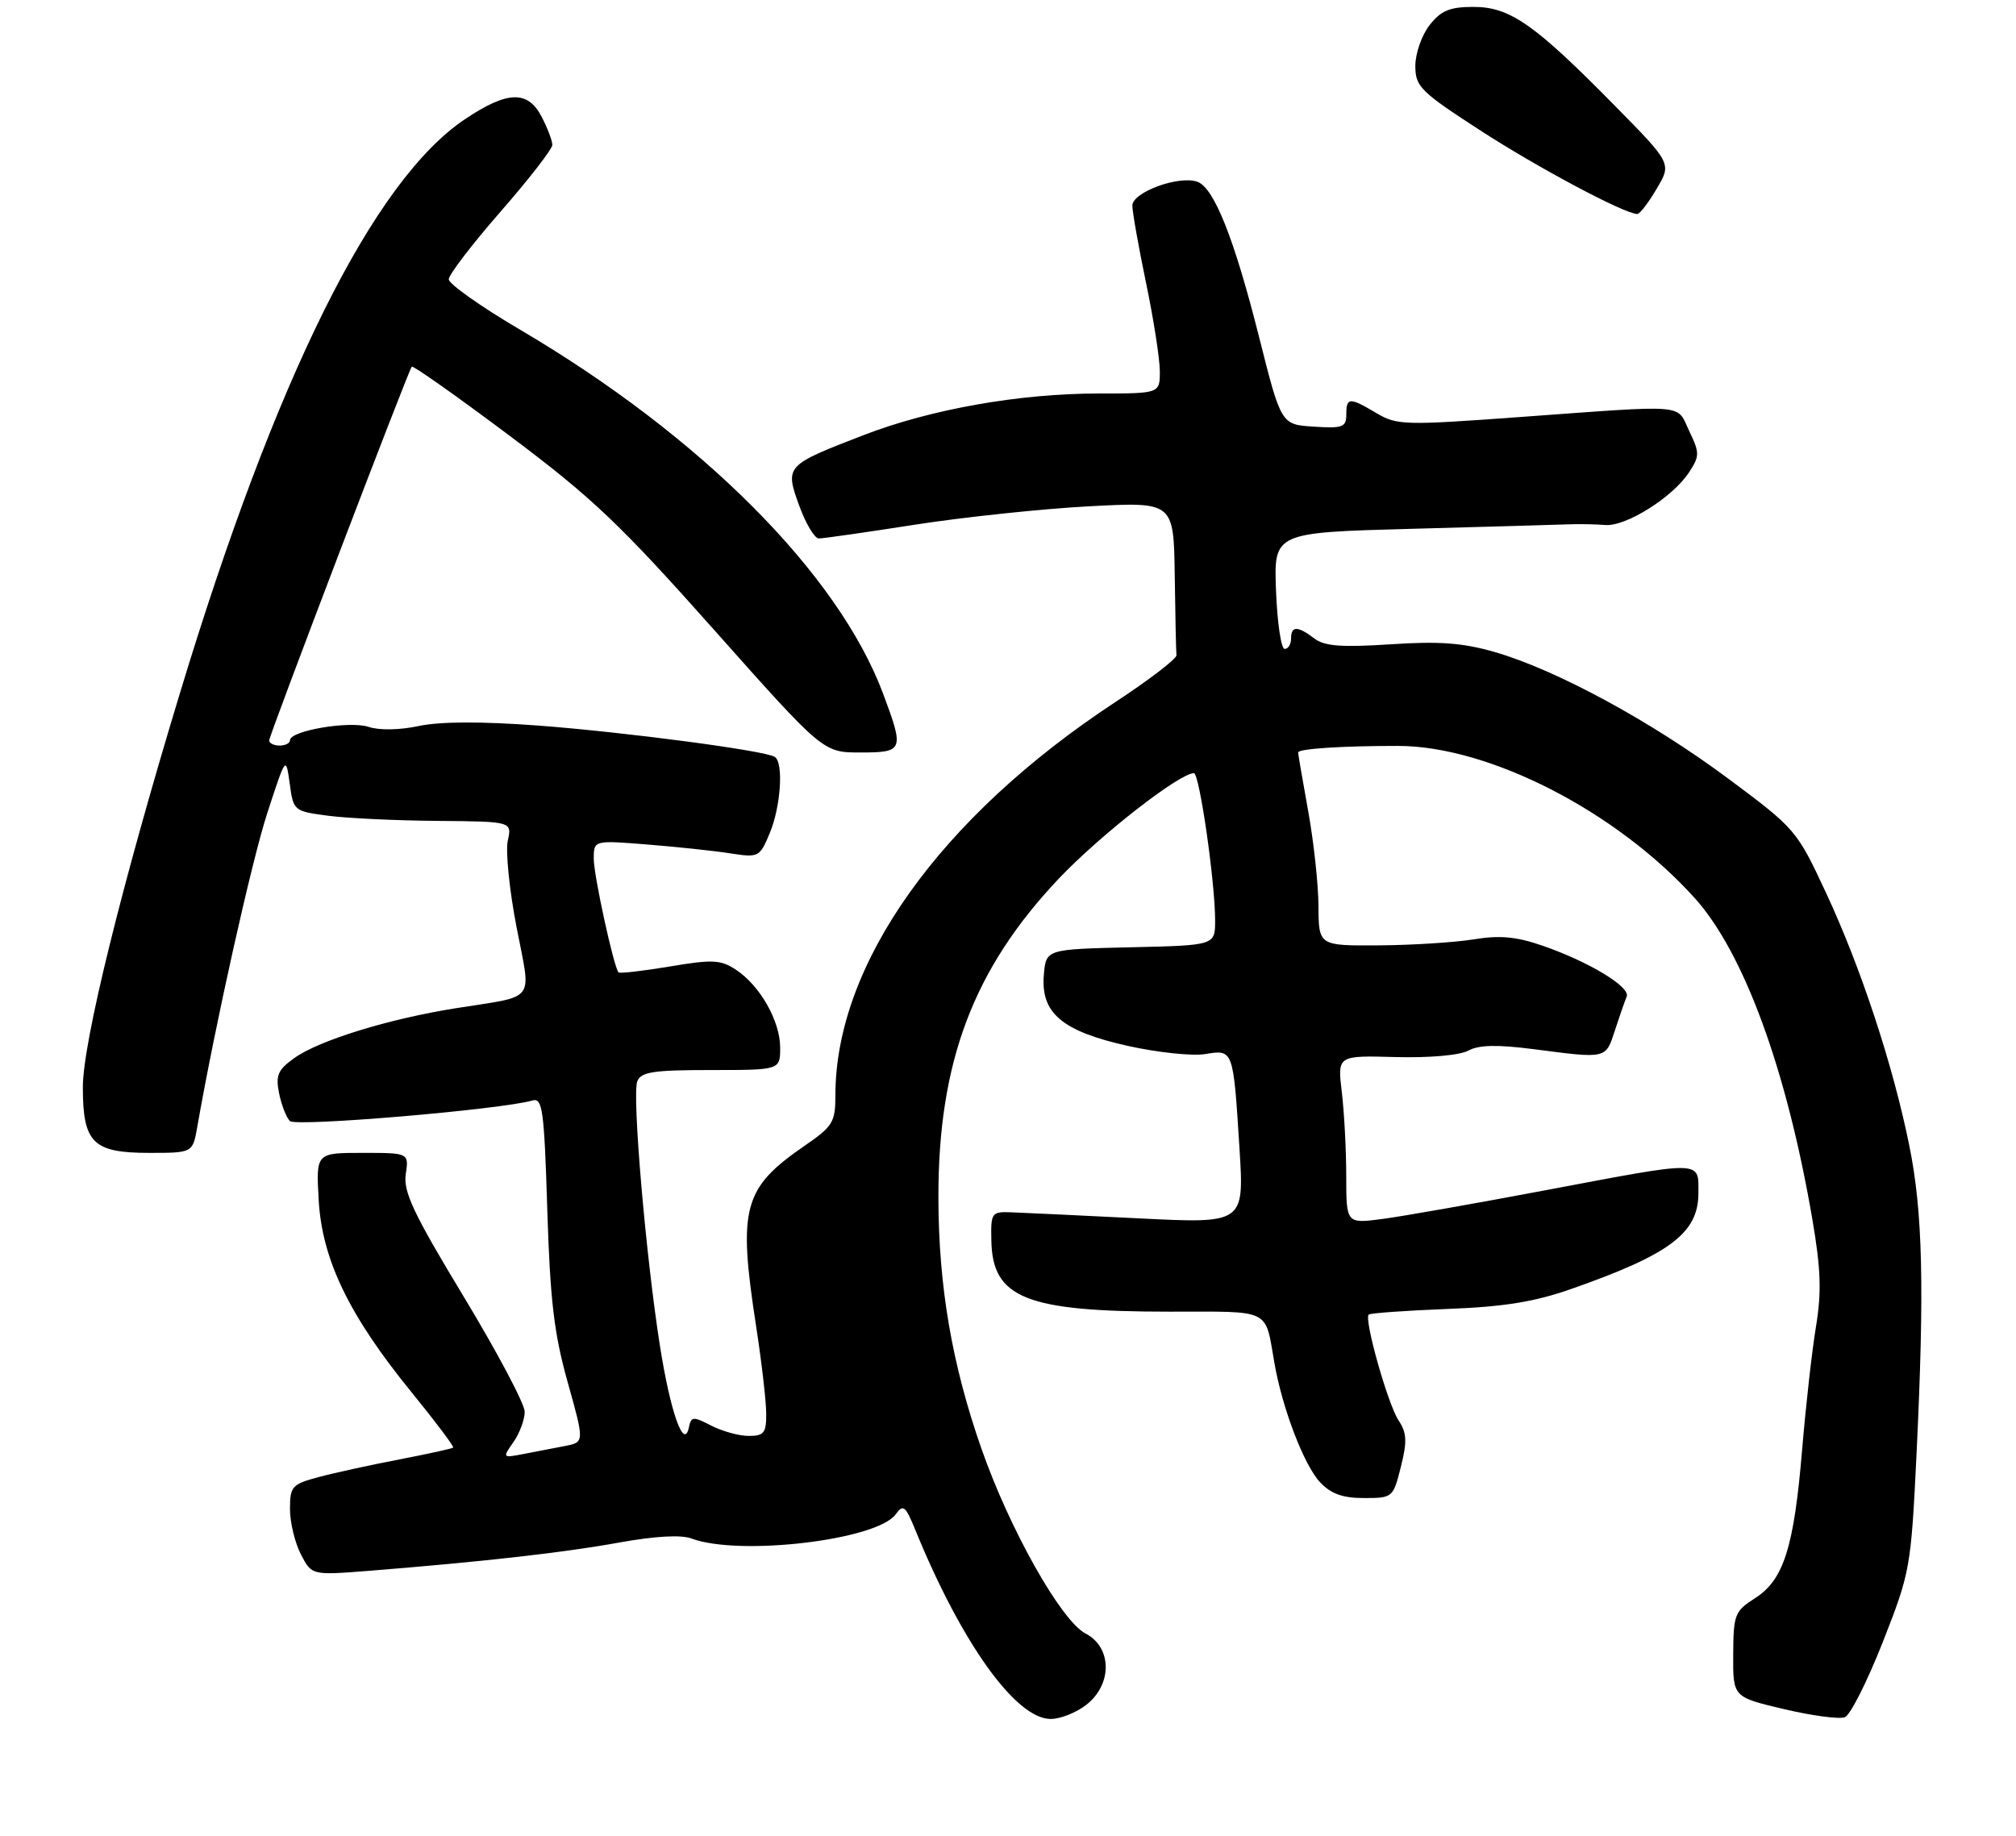 <?xml version="1.0" encoding="UTF-8" standalone="no"?>
<!DOCTYPE svg PUBLIC "-//W3C//DTD SVG 1.1//EN" "http://www.w3.org/Graphics/SVG/1.1/DTD/svg11.dtd" >
<svg xmlns="http://www.w3.org/2000/svg" xmlns:xlink="http://www.w3.org/1999/xlink" version="1.1" viewBox="0 0 292 266">
 <g >
 <path fill="currentColor"
d=" M 157.37 246.93 C 161.14 243.96 161.07 238.61 157.23 236.62 C 153.70 234.79 146.22 221.51 142.14 209.81 C 137.88 197.63 135.94 186.30 135.92 173.50 C 135.88 153.85 140.99 140.33 153.38 127.25 C 159.36 120.95 170.83 112.00 172.93 112.00 C 173.73 112.00 176.00 127.80 176.00 133.33 C 176.00 136.94 176.00 136.94 163.75 137.22 C 151.50 137.50 151.50 137.50 151.19 141.24 C 150.73 146.77 153.85 149.39 163.43 151.52 C 167.68 152.46 172.68 152.99 174.53 152.69 C 178.65 152.02 178.62 151.93 179.53 166.38 C 180.21 177.25 180.21 177.25 164.85 176.48 C 156.41 176.06 148.15 175.67 146.50 175.61 C 143.61 175.50 143.50 175.65 143.59 179.74 C 143.75 188.05 148.65 190.00 169.38 190.00 C 184.34 190.00 183.18 189.43 184.60 197.50 C 185.75 204.07 188.89 212.25 191.19 214.70 C 192.78 216.39 194.46 217.00 197.56 217.00 C 201.71 217.00 201.78 216.94 202.90 212.49 C 203.83 208.79 203.77 207.57 202.56 205.73 C 201.01 203.37 197.55 191.12 198.24 190.43 C 198.45 190.21 203.55 189.85 209.57 189.61 C 217.81 189.30 222.23 188.59 227.56 186.72 C 241.89 181.70 246.00 178.61 246.00 172.83 C 246.00 168.04 246.90 168.06 223.71 172.44 C 213.69 174.33 203.14 176.19 200.25 176.57 C 195.00 177.26 195.00 177.26 194.99 170.38 C 194.99 166.60 194.70 161.11 194.35 158.20 C 193.71 152.89 193.71 152.89 202.10 153.12 C 207.01 153.25 211.40 152.87 212.66 152.19 C 214.21 151.35 216.86 151.30 222.16 151.98 C 232.78 153.36 232.55 153.42 233.91 149.25 C 234.58 147.19 235.34 144.99 235.61 144.37 C 236.20 142.98 230.18 139.33 223.46 137.00 C 219.62 135.67 217.24 135.45 213.46 136.07 C 210.73 136.51 204.56 136.91 199.75 136.94 C 191.00 137.00 191.00 137.00 190.97 131.25 C 190.95 128.09 190.28 121.90 189.48 117.50 C 188.69 113.10 188.03 109.28 188.02 109.00 C 188.00 108.46 194.46 108.04 202.50 108.05 C 215.67 108.06 234.09 117.50 245.43 130.05 C 252.58 137.97 258.79 154.91 262.51 176.66 C 263.74 183.85 263.85 187.17 263.03 192.16 C 262.45 195.65 261.55 203.68 261.02 210.02 C 259.84 224.16 258.35 228.85 254.21 231.50 C 251.26 233.38 251.07 233.87 251.04 239.66 C 251.00 245.83 251.00 245.83 258.38 247.57 C 262.44 248.53 266.41 249.06 267.20 248.75 C 268.00 248.45 270.47 243.54 272.71 237.85 C 276.69 227.72 276.79 227.14 277.60 210.50 C 278.75 186.52 278.50 175.55 276.54 165.92 C 274.18 154.26 269.53 140.15 264.48 129.32 C 260.25 120.25 260.08 120.05 250.31 112.78 C 239.16 104.48 225.42 97.03 216.53 94.46 C 211.90 93.12 208.49 92.86 201.42 93.33 C 194.32 93.79 191.86 93.61 190.39 92.50 C 187.94 90.64 187.00 90.64 187.00 92.50 C 187.00 93.33 186.58 94.00 186.07 94.00 C 185.56 94.00 185.00 90.21 184.82 85.57 C 184.50 77.14 184.50 77.14 204.50 76.60 C 215.50 76.30 225.74 76.01 227.25 75.95 C 228.76 75.89 231.13 75.94 232.51 76.05 C 235.50 76.29 242.27 72.04 244.63 68.44 C 246.19 66.06 246.20 65.63 244.67 62.44 C 242.77 58.45 244.80 58.62 220.00 60.42 C 203.47 61.63 202.33 61.60 199.38 59.85 C 195.44 57.51 195.00 57.53 195.00 60.05 C 195.00 61.88 194.47 62.08 190.28 61.80 C 185.56 61.50 185.56 61.50 182.38 48.87 C 178.81 34.68 175.88 27.28 173.48 26.35 C 170.84 25.34 164.00 27.83 164.01 29.79 C 164.02 30.73 164.91 35.77 166.00 41.00 C 167.09 46.23 167.98 51.96 167.99 53.75 C 168.00 57.00 168.00 57.00 159.13 57.00 C 147.67 57.00 134.82 59.27 125.11 63.02 C 113.75 67.40 113.67 67.48 115.76 73.25 C 116.71 75.86 117.99 78.00 118.60 78.00 C 119.22 78.00 125.52 77.10 132.61 75.99 C 139.70 74.89 151.01 73.70 157.75 73.34 C 170.00 72.69 170.00 72.69 170.15 83.35 C 170.23 89.21 170.34 94.41 170.40 94.91 C 170.46 95.41 166.45 98.48 161.50 101.73 C 136.11 118.43 121.00 139.67 121.00 158.66 C 121.00 162.55 120.63 163.16 116.57 165.95 C 107.64 172.09 106.87 174.94 109.50 192.00 C 110.31 197.22 110.97 202.96 110.98 204.75 C 111.00 207.57 110.66 208.00 108.45 208.00 C 107.05 208.00 104.61 207.33 103.02 206.51 C 100.39 205.15 100.11 205.17 99.78 206.76 C 99.07 210.15 97.09 204.55 95.57 194.85 C 93.52 181.78 91.54 158.63 92.30 156.65 C 92.83 155.27 94.57 155.00 102.97 155.00 C 113.00 155.00 113.00 155.00 113.00 151.75 C 112.99 147.88 110.07 142.75 106.58 140.46 C 104.37 139.01 103.19 138.96 96.96 140.01 C 93.06 140.66 89.74 141.04 89.58 140.85 C 88.87 139.97 86.00 126.80 86.00 124.40 C 86.00 121.71 86.00 121.71 93.75 122.33 C 98.01 122.67 103.41 123.24 105.75 123.61 C 109.90 124.25 110.03 124.18 111.50 120.66 C 113.10 116.82 113.52 110.44 112.21 109.63 C 110.74 108.72 90.54 106.05 77.94 105.10 C 69.72 104.49 63.77 104.51 60.69 105.16 C 57.90 105.76 54.93 105.81 53.38 105.29 C 50.63 104.38 42.00 105.84 42.00 107.23 C 42.00 107.65 41.33 108.00 40.50 108.00 C 39.67 108.00 39.00 107.66 38.99 107.25 C 38.99 106.51 59.07 53.86 59.64 53.11 C 59.80 52.90 66.18 57.40 73.80 63.11 C 85.78 72.09 89.80 75.91 103.44 91.25 C 119.22 109.00 119.22 109.00 124.61 109.00 C 130.88 109.00 130.99 108.72 127.91 100.48 C 121.41 83.11 101.52 63.17 75.33 47.76 C 69.65 44.42 65.00 41.13 65.00 40.46 C 65.00 39.79 68.38 35.38 72.50 30.66 C 76.62 25.94 80.00 21.59 80.00 20.99 C 80.00 20.39 79.31 18.57 78.47 16.95 C 76.46 13.05 73.53 13.13 67.37 17.25 C 54.09 26.12 39.93 54.63 26.05 100.44 C 17.58 128.36 12.00 151.03 12.00 157.48 C 12.00 165.56 13.46 167.00 21.61 167.00 C 27.91 167.00 27.91 167.00 28.57 163.25 C 31.16 148.46 36.47 124.65 38.72 117.76 C 41.41 109.50 41.41 109.50 41.96 113.50 C 42.49 117.45 42.57 117.51 47.50 118.16 C 50.25 118.53 57.37 118.86 63.33 118.91 C 74.16 119.00 74.16 119.00 73.55 121.78 C 73.21 123.31 73.78 128.93 74.81 134.26 C 76.95 145.40 77.88 144.15 66.00 146.05 C 56.30 147.59 46.25 150.69 42.65 153.25 C 40.25 154.96 39.90 155.75 40.42 158.36 C 40.76 160.05 41.47 161.87 41.99 162.39 C 42.85 163.25 72.56 160.73 77.13 159.41 C 78.58 158.99 78.82 160.78 79.27 175.22 C 79.68 188.36 80.25 193.18 82.22 200.21 C 84.66 208.91 84.66 208.91 81.83 209.46 C 80.27 209.76 77.59 210.27 75.87 210.61 C 72.76 211.21 72.75 211.20 74.37 208.89 C 75.27 207.60 76.00 205.63 76.00 204.50 C 76.00 203.37 72.02 195.86 67.16 187.82 C 59.89 175.80 58.40 172.64 58.77 170.10 C 59.23 167.00 59.23 167.00 52.50 167.00 C 45.77 167.00 45.77 167.00 46.16 173.85 C 46.65 182.45 50.54 190.53 59.55 201.60 C 63.05 205.90 65.79 209.54 65.64 209.69 C 65.49 209.84 61.97 210.61 57.81 211.41 C 53.65 212.21 48.39 213.36 46.12 213.97 C 42.29 215.00 42.00 215.32 42.00 218.59 C 42.00 220.52 42.71 223.47 43.58 225.15 C 45.15 228.19 45.15 228.19 53.33 227.55 C 69.86 226.23 81.70 224.90 89.65 223.45 C 94.86 222.51 98.65 222.29 100.15 222.86 C 107.07 225.45 126.99 223.10 129.73 219.36 C 130.82 217.86 131.14 218.11 132.56 221.58 C 139.26 238.00 147.13 249.00 152.19 249.00 C 153.59 249.00 155.92 248.07 157.37 246.93 Z  M 239.96 27.33 C 242.13 23.67 242.13 23.67 233.81 15.23 C 222.26 3.49 218.69 1.00 213.42 1.00 C 209.99 1.00 208.73 1.52 207.07 3.63 C 205.93 5.08 205.00 7.74 205.00 9.53 C 205.00 12.55 205.70 13.25 214.45 18.92 C 222.80 24.33 235.33 31.00 237.15 31.00 C 237.51 31.00 238.78 29.35 239.96 27.33 Z "/>
</g>
</svg>